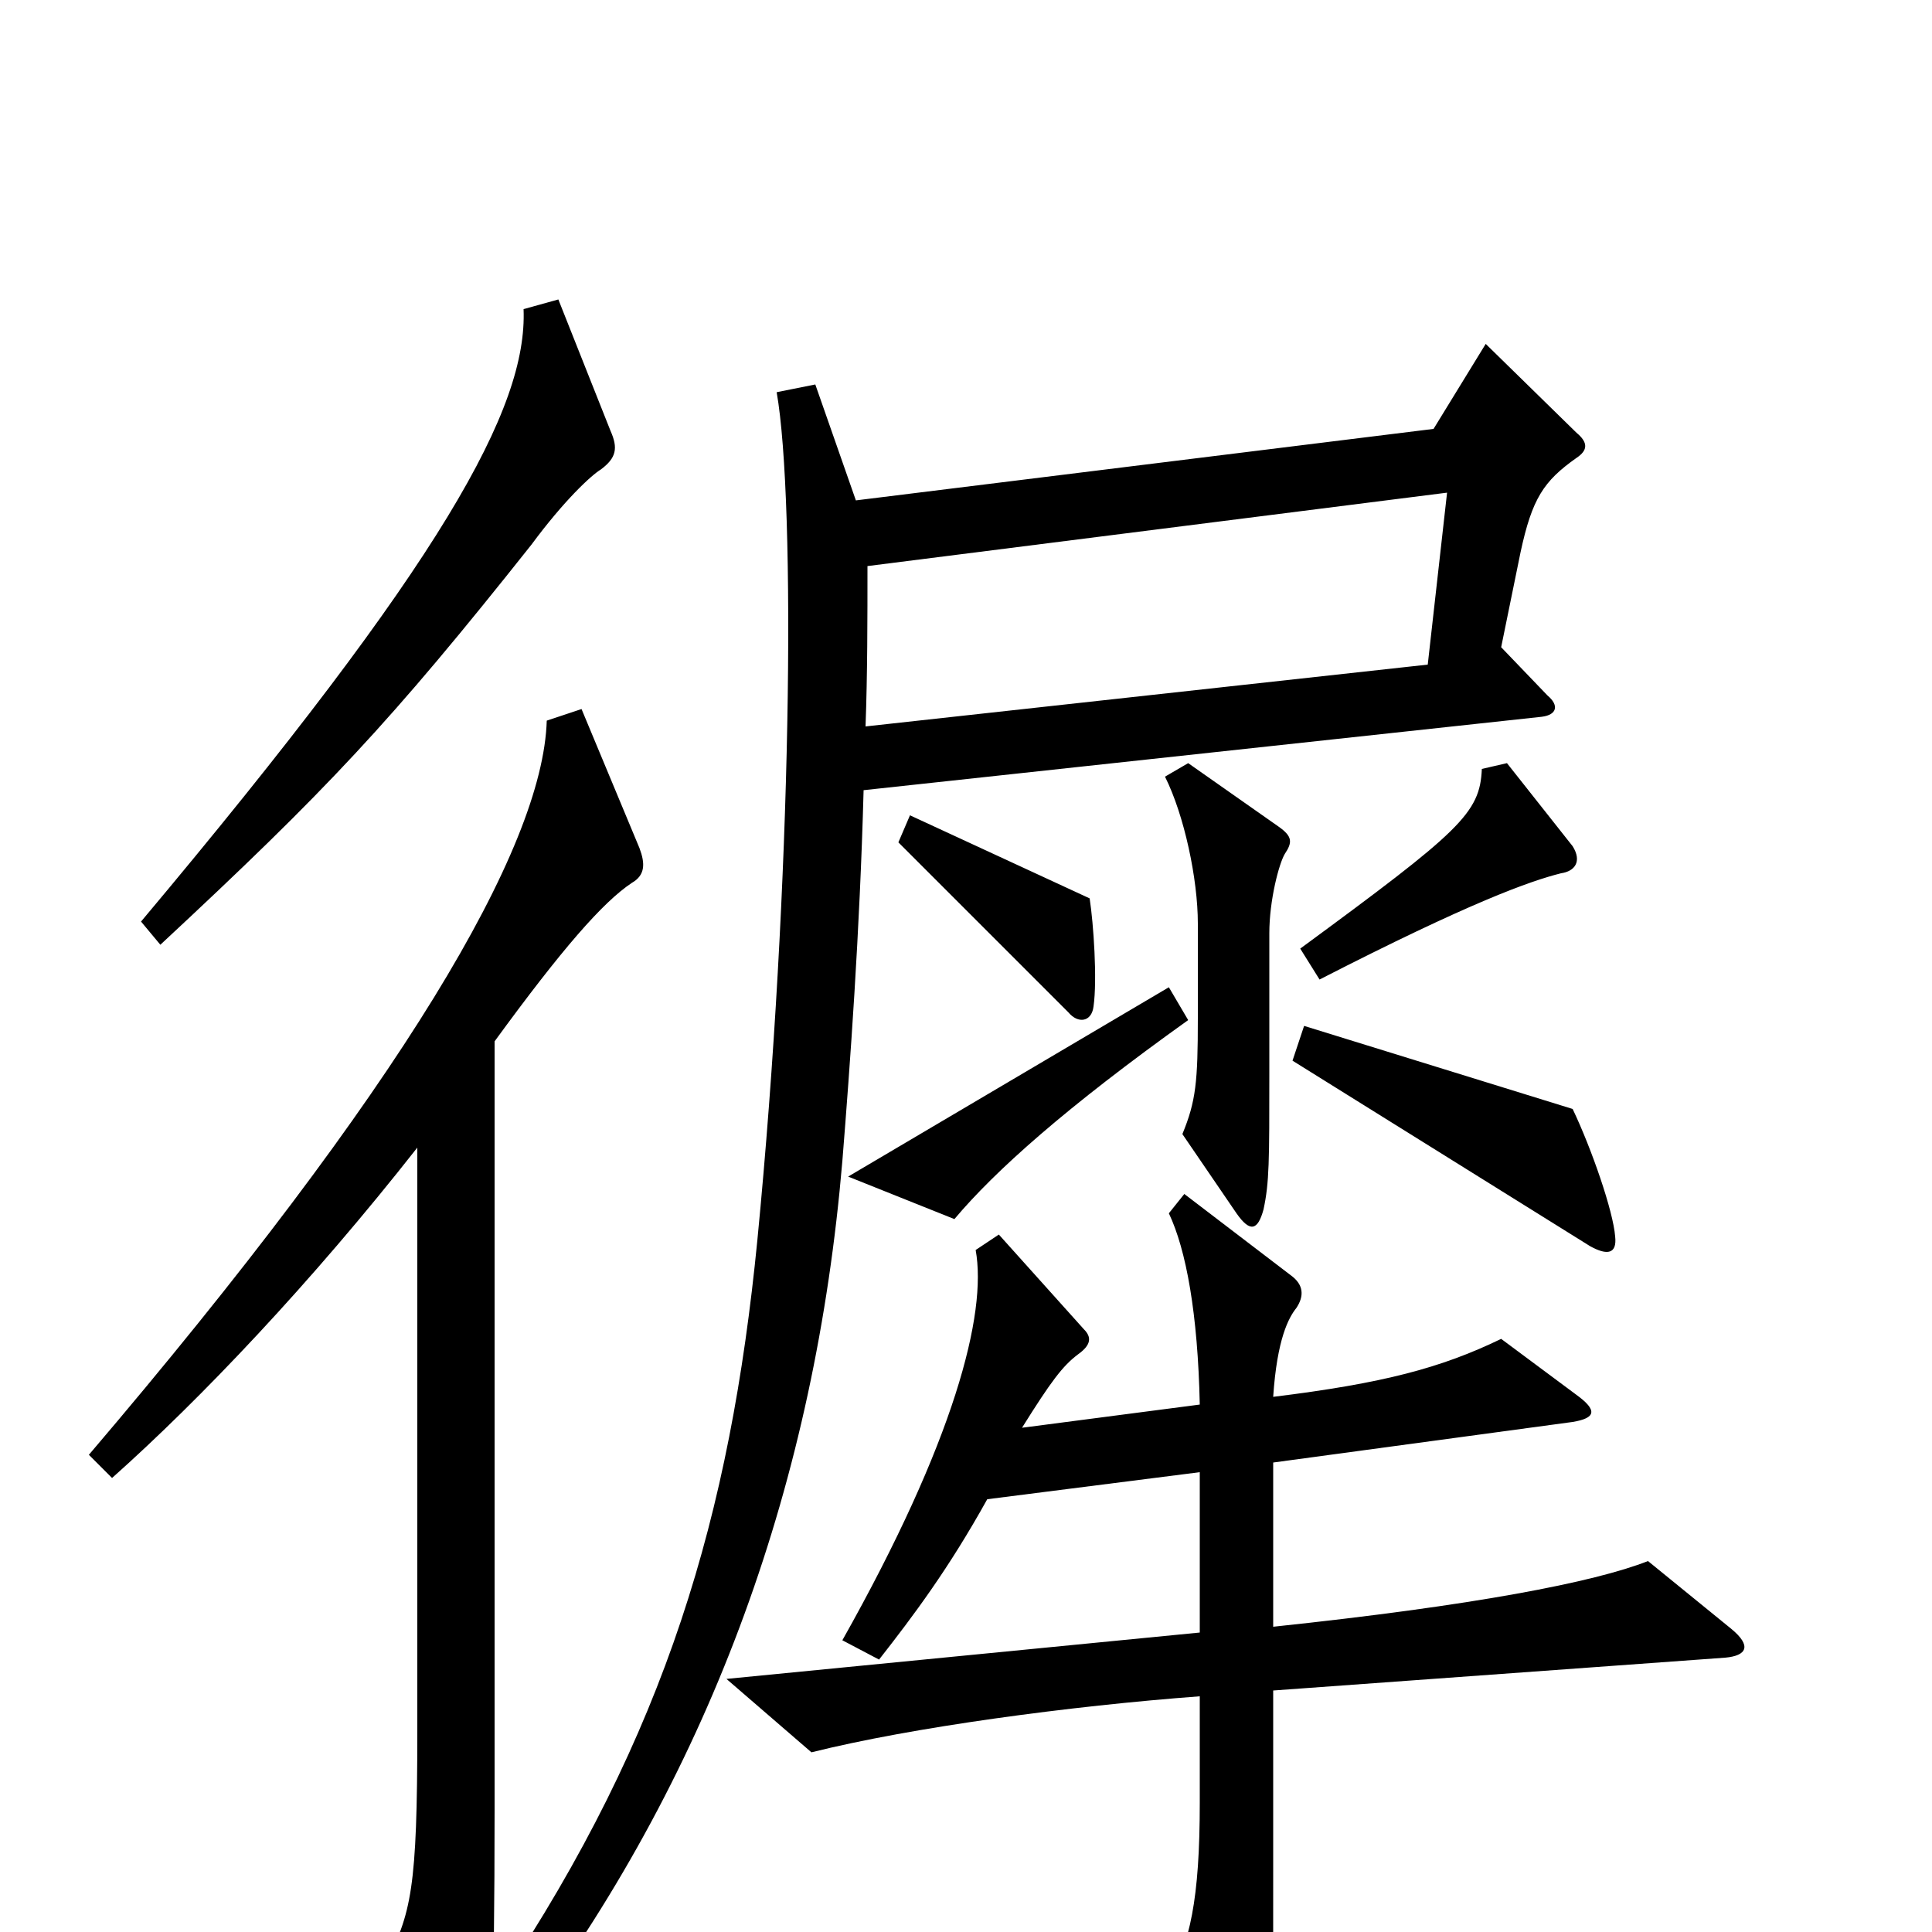 <svg xmlns="http://www.w3.org/2000/svg" viewBox="0 -1000 1000 1000">
	<path fill="#000000" d="M316 -777L289 -845L271 -840C273 -789 230 -710 73 -523L83 -511C169 -591 202 -626 275 -718C292 -741 306 -754 311 -757C319 -763 320 -768 316 -777ZM814 -562L780 -605L767 -602C766 -579 756 -570 673 -509L683 -493C761 -533 792 -544 808 -548C815 -549 819 -554 814 -562ZM566 -479C568 -493 566 -522 564 -535L471 -578L465 -564L553 -476C558 -470 565 -471 566 -479ZM665 -558C669 -564 669 -567 662 -572L615 -605L603 -598C613 -578 620 -545 620 -522V-473C620 -440 619 -430 612 -413L640 -372C647 -362 651 -363 654 -374C657 -388 657 -399 657 -444V-517C657 -534 662 -553 665 -558ZM615 -472L605 -489L439 -391L494 -369C515 -394 552 -427 615 -472ZM836 -360C835 -373 824 -405 814 -426L675 -469L669 -451L823 -355C832 -350 837 -351 836 -360ZM816 -763C822 -767 822 -771 816 -776L769 -822L742 -778L443 -741L422 -801L402 -797C412 -740 410 -543 392 -358C378 -216 345 -103 259 26L273 44C369 -86 422 -234 436 -399C440 -449 445 -517 447 -591L798 -629C806 -630 807 -635 801 -640L777 -665L787 -714C793 -742 799 -751 816 -763ZM331 -561L301 -633L283 -627C281 -561 208 -437 46 -247L58 -235C104 -276 161 -336 216 -406V-104C216 -23 213 -9 199 17L238 83C244 93 249 93 252 80C254 73 256 36 256 -63V-461C291 -509 312 -533 327 -543C334 -547 334 -553 331 -561ZM896 -157L853 -192C825 -181 763 -169 659 -158V-243L814 -264C826 -266 827 -270 816 -278L777 -307C746 -292 716 -284 659 -277C661 -307 667 -318 671 -323C675 -329 675 -335 668 -340L613 -382L605 -372C614 -353 620 -320 621 -273L529 -261C544 -285 550 -293 558 -299C565 -304 565 -308 561 -312L517 -361L505 -353C511 -320 494 -254 436 -151L455 -141C473 -164 491 -188 511 -224L621 -238V-155L376 -131L420 -93C472 -106 554 -117 621 -122V-67C621 -17 616 6 604 27L641 91C647 101 652 100 655 89C659 72 659 58 659 -31V-125L893 -142C904 -143 907 -148 896 -157ZM749 -745L739 -656L448 -624C449 -651 449 -680 449 -707Z"/>
</svg>